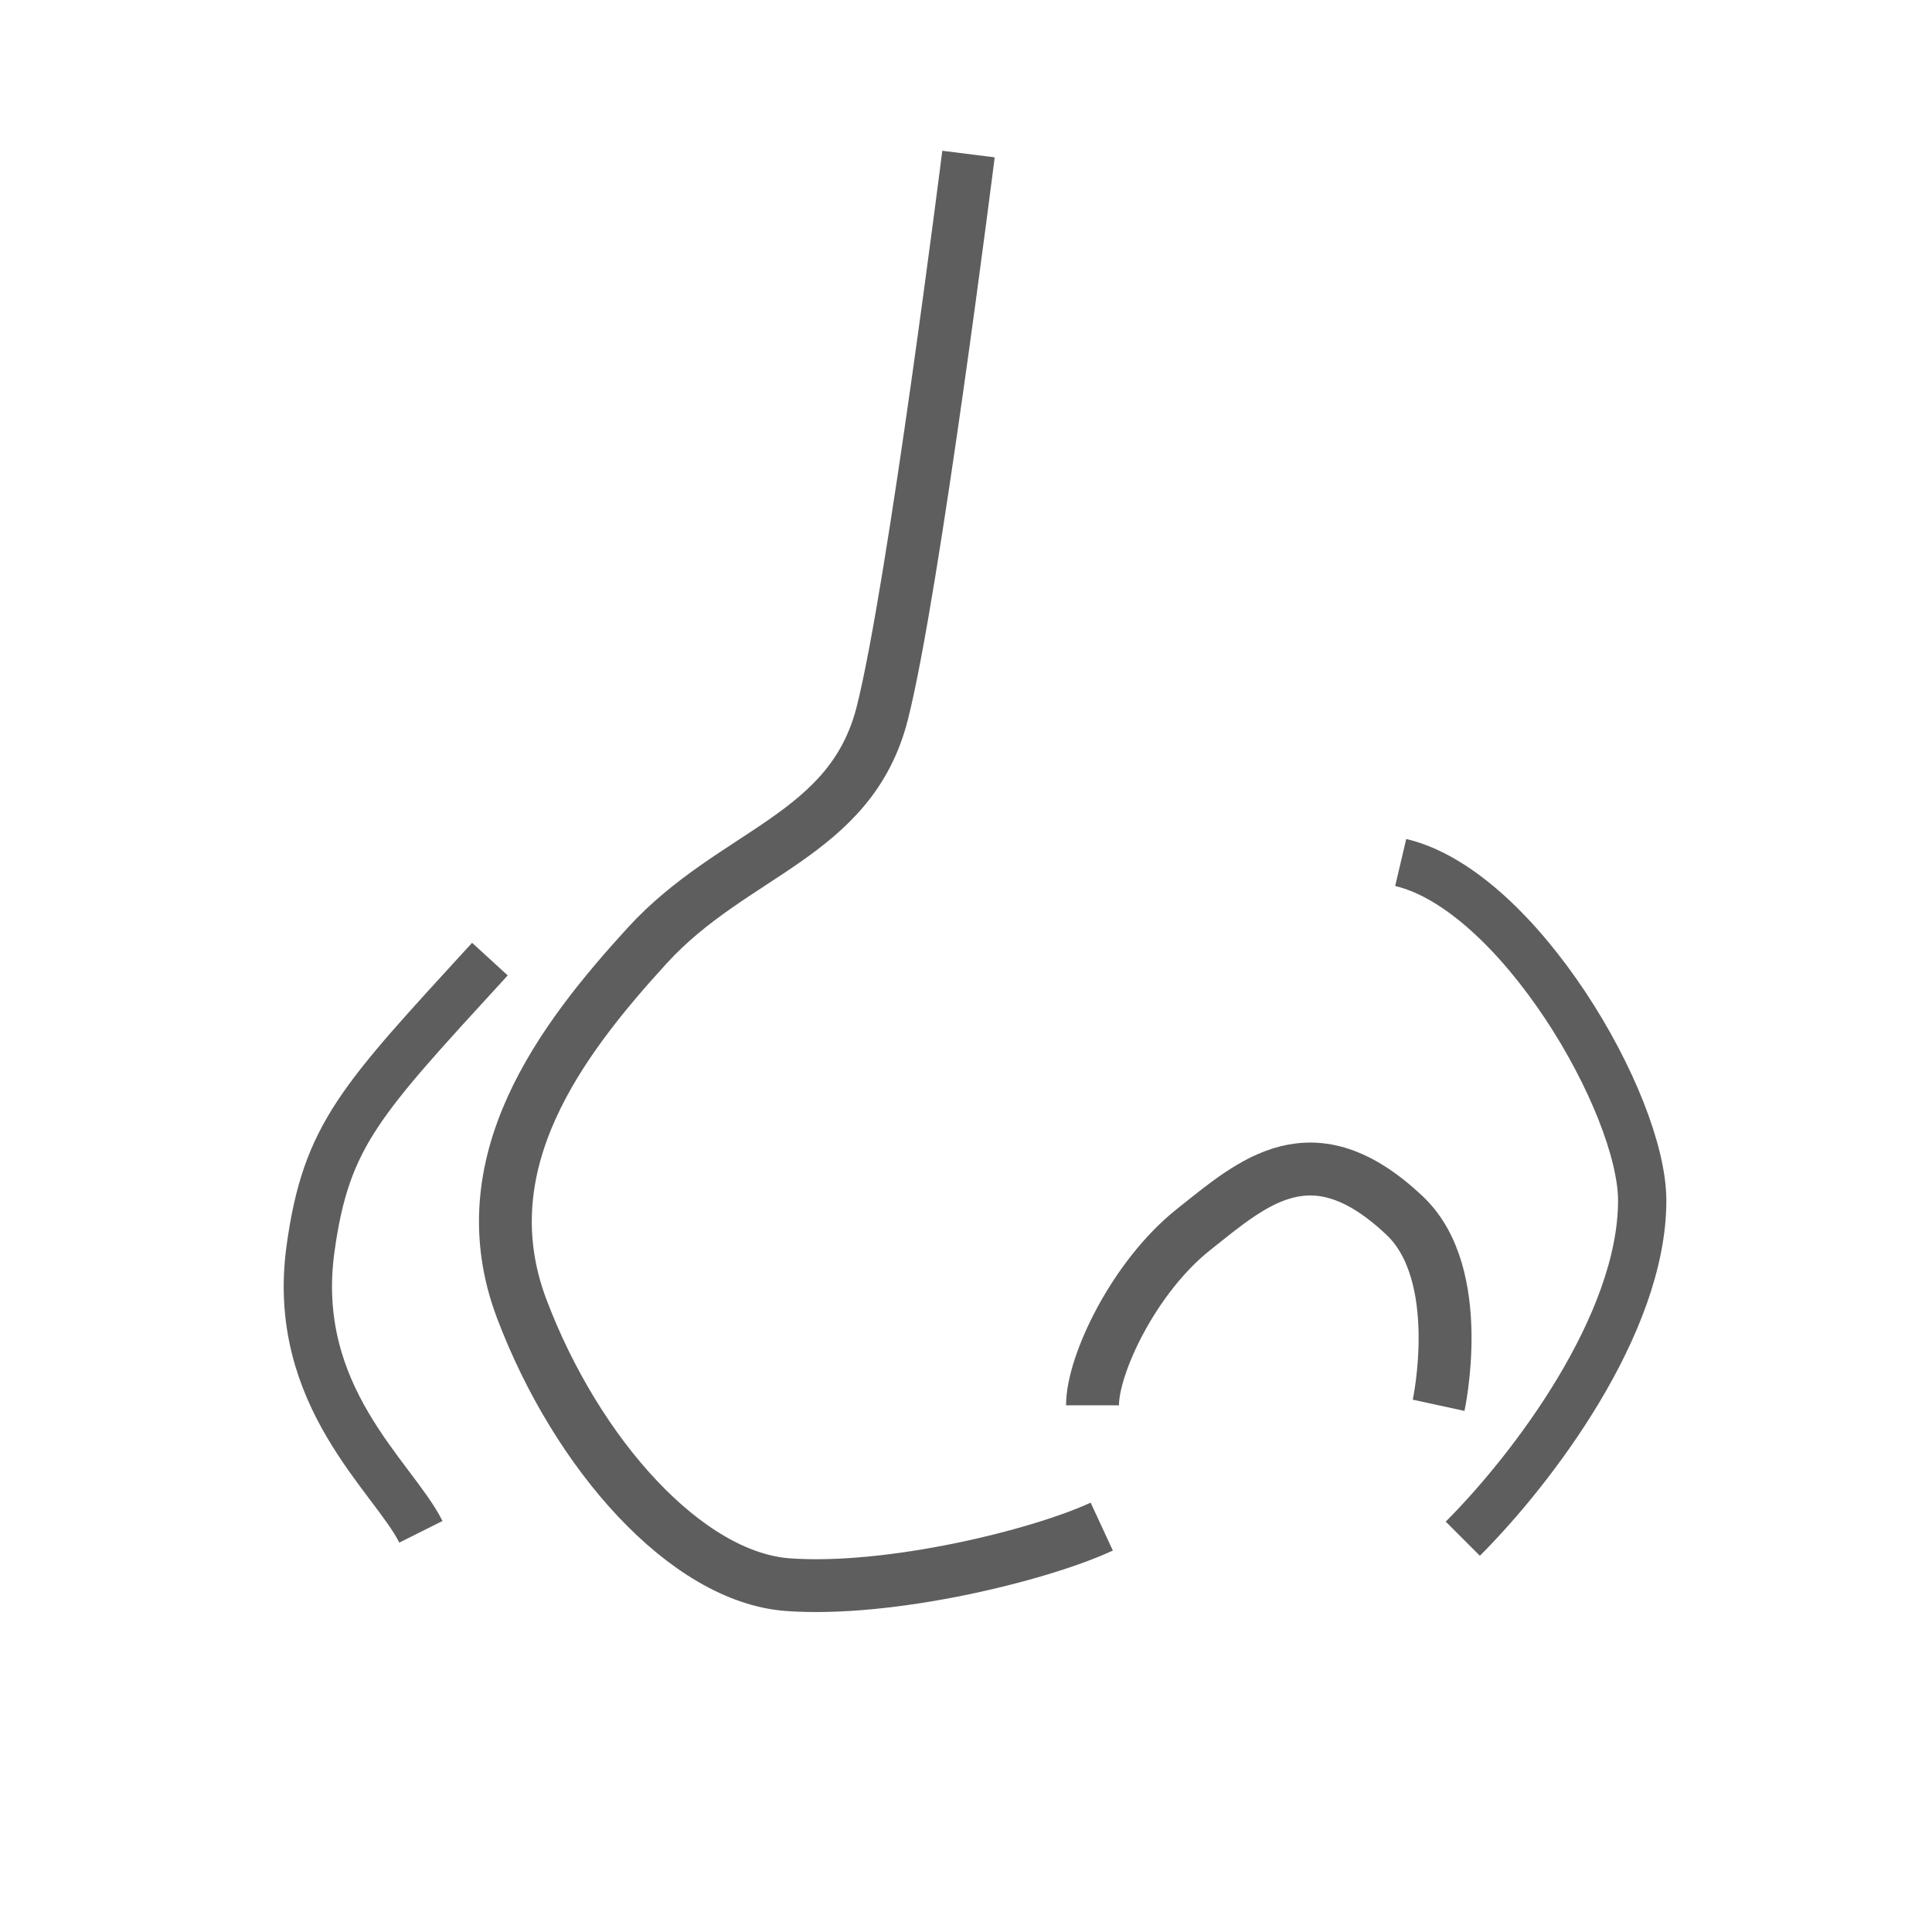 <?xml version="1.0" encoding="UTF-8" standalone="no"?>
<!-- Created with Inkscape (http://www.inkscape.org/) -->

<svg
   xmlns:dc="http://purl.org/dc/elements/1.1/"
   xmlns:cc="http://creativecommons.org/ns#"
   xmlns:rdf="http://www.w3.org/1999/02/22-rdf-syntax-ns#"
   xmlns:svg="http://www.w3.org/2000/svg"
   xmlns="http://www.w3.org/2000/svg"
   xmlns:sodipodi="http://sodipodi.sourceforge.net/DTD/sodipodi-0.dtd"
   xmlns:inkscape="http://www.inkscape.org/namespaces/inkscape"
   width="800"
   height="800"
   id="svg2"
   version="1.1"
   inkscape:version="0.48.4 r9939"
   sodipodi:docname="Gnome_Icon.svg">
  <defs
     id="defs4" />
  <sodipodi:namedview
     id="base"
     pagecolor="#ffffff"
     bordercolor="#666666"
     borderopacity="1.0"
     inkscape:pageopacity="0.0"
     inkscape:pageshadow="2"
     inkscape:zoom="0.35"
     inkscape:cx="-70.714286"
     inkscape:cy="520"
     inkscape:document-units="px"
     inkscape:current-layer="layer1"
     showgrid="false"
     inkscape:window-width="1280"
     inkscape:window-height="660"
     inkscape:window-x="-8"
     inkscape:window-y="-8"
     inkscape:window-maximized="1" />
  <g
     inkscape:label="Layer 1"
     inkscape:groupmode="layer"
     id="layer1"
     transform="translate(0,-252.362)">
    <path
       style="fill:none;stroke:#323232;stroke-width:21.869;stroke-linecap:butt;stroke-linejoin:miter;stroke-miterlimit:4;stroke-opacity:0.784;stroke-dasharray:none"
       d="m 401.032,316.154 c 0,0 -22.72,180.426 -35.702,231.546 -12.983,51.121 -61.668,57.135 -97.37,96.227 -35.702,39.092 -74.65,90.213 -51.931,150.355 22.72,60.142 68.159,111.262 110.353,114.27 42.194,3.007 103.861,-12.028 129.827,-24.057"
       id="path3827"
       inkscape:connector-curvature="0" />
    <path
       style="fill:none;stroke:#323232;stroke-width:20;stroke-linecap:butt;stroke-linejoin:miter;stroke-miterlimit:4;stroke-opacity:0.784;stroke-dasharray:none"
       d="m 580,357.143 c 48.571,11.429 100,99.898 100,140 0,51.429 -45.714,111.429 -74.286,140"
       id="path3829"
       inkscape:connector-curvature="0"
       transform="translate(0,252.362)"
       sodipodi:nodetypes="csc" />
    <path
       style="fill:none;stroke:#323232;stroke-width:20;stroke-linecap:butt;stroke-linejoin:miter;stroke-miterlimit:4;stroke-opacity:0.784;stroke-dasharray:none"
       d="m 202.857,649.505 c -53.552,58.533 -67.754,72.619 -74.286,120 -8.423,61.105 34.286,94.286 45.714,117.143"
       id="path3831"
       inkscape:connector-curvature="0"
       sodipodi:nodetypes="csc" />
    <path
       style="fill:none;stroke:#323232;stroke-width:21.909;stroke-linecap:butt;stroke-linejoin:miter;stroke-miterlimit:4;stroke-opacity:0.784;stroke-dasharray:none"
       d="m 452.383,834.265 c 0,-16.815 17.099,-53.152 41.946,-72.864 24.598,-19.514 49.03,-41.963 87.388,-5.605 25.738,24.396 13.982,78.469 13.982,78.469"
       id="path3833"
       inkscape:connector-curvature="0"
       sodipodi:nodetypes="cssc" />
  </g>
</svg>
